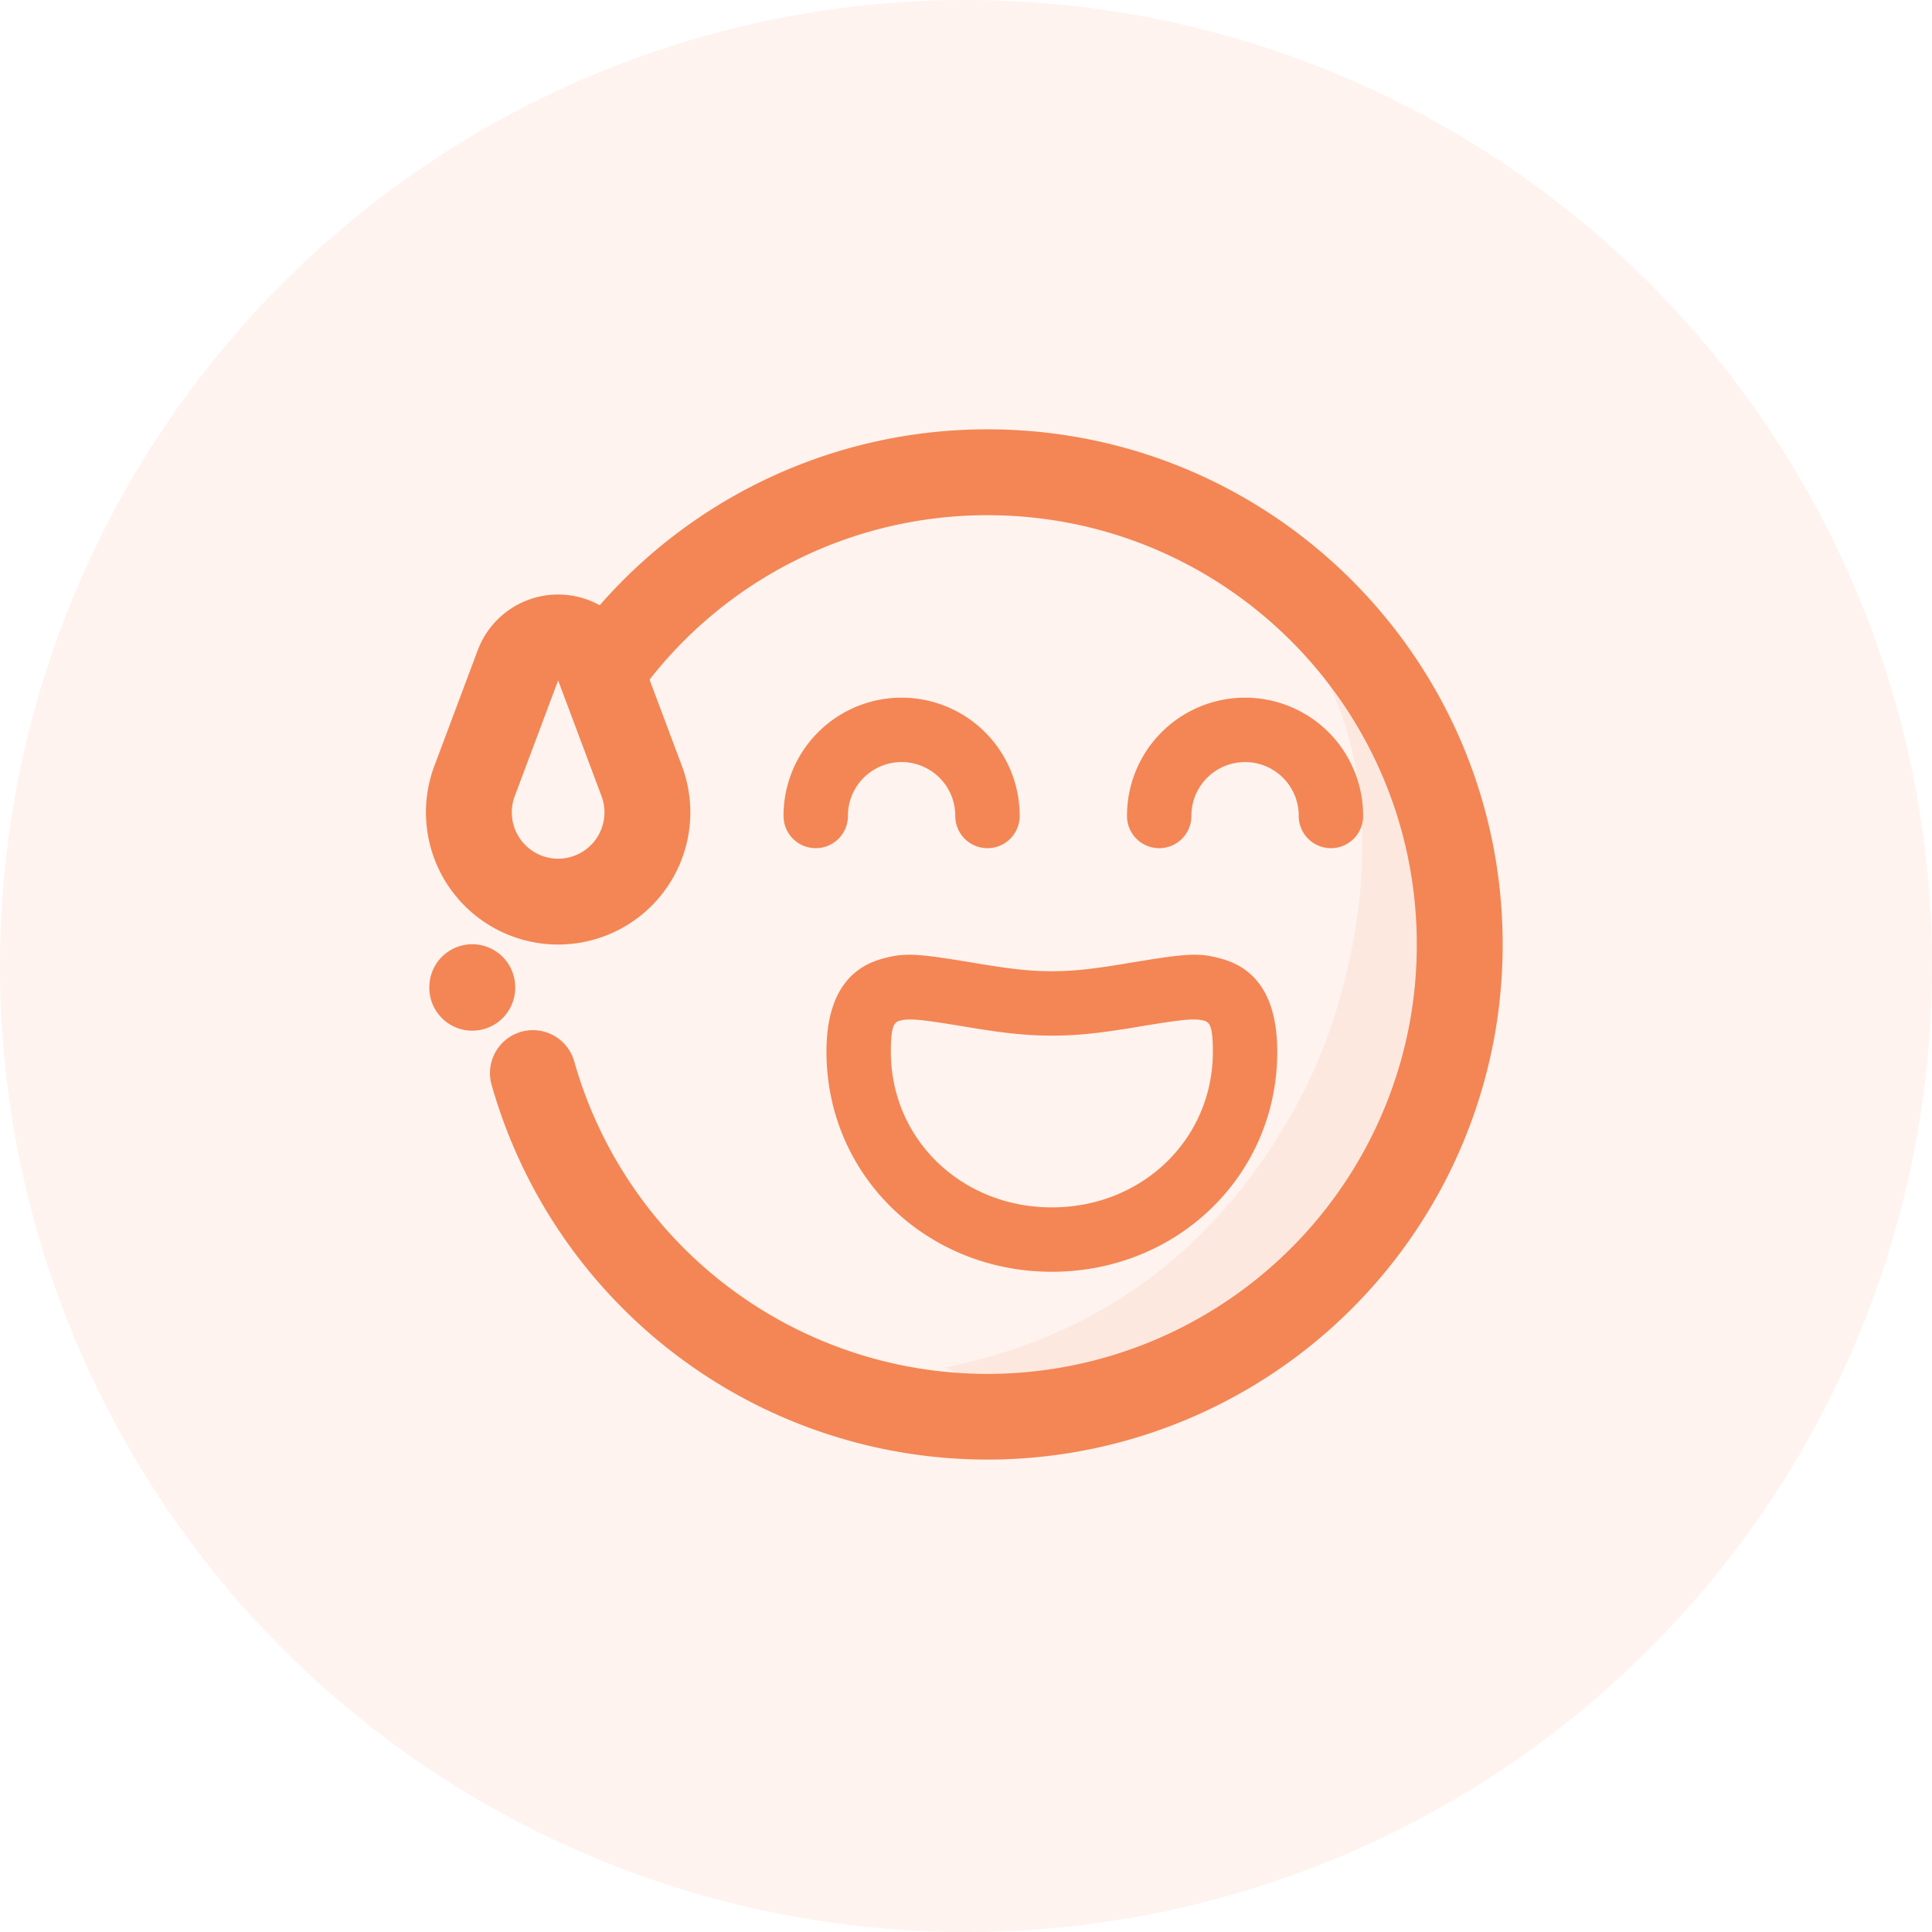 <?xml version="1.0" standalone="no"?><!DOCTYPE svg PUBLIC "-//W3C//DTD SVG 1.1//EN" "http://www.w3.org/Graphics/SVG/1.1/DTD/svg11.dtd"><svg t="1701338170759" class="icon" viewBox="0 0 1024 1024" version="1.1" xmlns="http://www.w3.org/2000/svg" p-id="1563" xmlns:xlink="http://www.w3.org/1999/xlink" width="200" height="200"><path d="M512 512m-512 0a512 512 0 1 0 1024 0 512 512 0 1 0-1024 0Z" fill="#F38654" fill-opacity=".096" p-id="1564"></path><path d="M605.98 273.067c111.548 0 183 112.071 183 237.75 0 125.679-69.723 214.994-201.956 227.556-32.267 3.072-61.167-2.116-86.403-13.517 89.566-18.091 149.823-69.905 188.598-142.859 45.42-85.447 71.953-279.142-117.51-305.857A196.517 196.517 0 0 1 605.98 273.067z" fill="#F38654" fill-opacity=".1" p-id="1565"></path><path d="M260.551 574.942a273.158 273.158 0 0 0 531.706-26.465c2.776-15.701 4.187-31.698 4.187-47.855 0-150.801-122.266-273.067-273.067-273.067a272.612 272.612 0 0 0-218.18 108.863 22.756 22.756 0 1 0 36.341 27.375A227.123 227.123 0 0 1 523.378 273.067c125.679 0 227.556 101.877 227.556 227.556 0 13.517-1.183 26.852-3.482 39.936a227.624 227.624 0 0 1-443.096 22.027 22.756 22.756 0 0 0-43.804 12.356z" fill="#F38654" p-id="1566"></path><path d="M540.444 432.356a62.578 62.578 0 1 0-125.156 0 17.067 17.067 0 1 0 34.133 0 28.444 28.444 0 0 1 56.889 0 17.067 17.067 0 1 0 34.133 0zM722.489 432.356a62.578 62.578 0 1 0-125.156 0 17.067 17.067 0 1 0 34.133 0 28.444 28.444 0 0 1 56.889 0 17.067 17.067 0 1 0 34.133 0zM557.511 674.065c66.401 0 119.467-51.041 119.467-116.622 0-26.67-9.489-43.713-29.491-49.266-12.447-3.459-18.66-2.844-51.268 2.594-16.703 2.776-27.329 4.005-38.707 4.005s-22.005-1.229-38.707-4.005c-32.609-5.439-38.821-6.053-51.268-2.594-20.002 5.552-29.491 22.596-29.491 49.266 0 65.582 53.066 116.622 119.467 116.622z m0-34.133c-47.832 0-85.333-36.068-85.333-82.489 0-12.857 1.502-15.565 4.483-16.384 5.234-1.456 11.15-0.842 36.545 3.391 18.409 3.049 30.606 4.46 44.305 4.46 13.699 0 25.896-1.411 44.305-4.46 25.395-4.233 31.334-4.847 36.545-3.413 2.958 0.842 4.483 3.55 4.483 16.384 0 46.444-37.501 82.512-85.333 82.512zM361.426 405.959a70.064 70.064 0 1 1-131.209 0l22.983-61.303a45.511 45.511 0 0 1 85.242 0l22.983 61.303zM295.822 360.63l-22.983 61.303a24.553 24.553 0 1 0 45.966 0L295.822 360.63z" fill="#F38654" p-id="1567"></path><path d="M250.311 523.378m-22.756 0a22.756 22.756 0 1 0 45.511 0 22.756 22.756 0 1 0-45.511 0Z" fill="#F38654" p-id="1568"></path></svg>